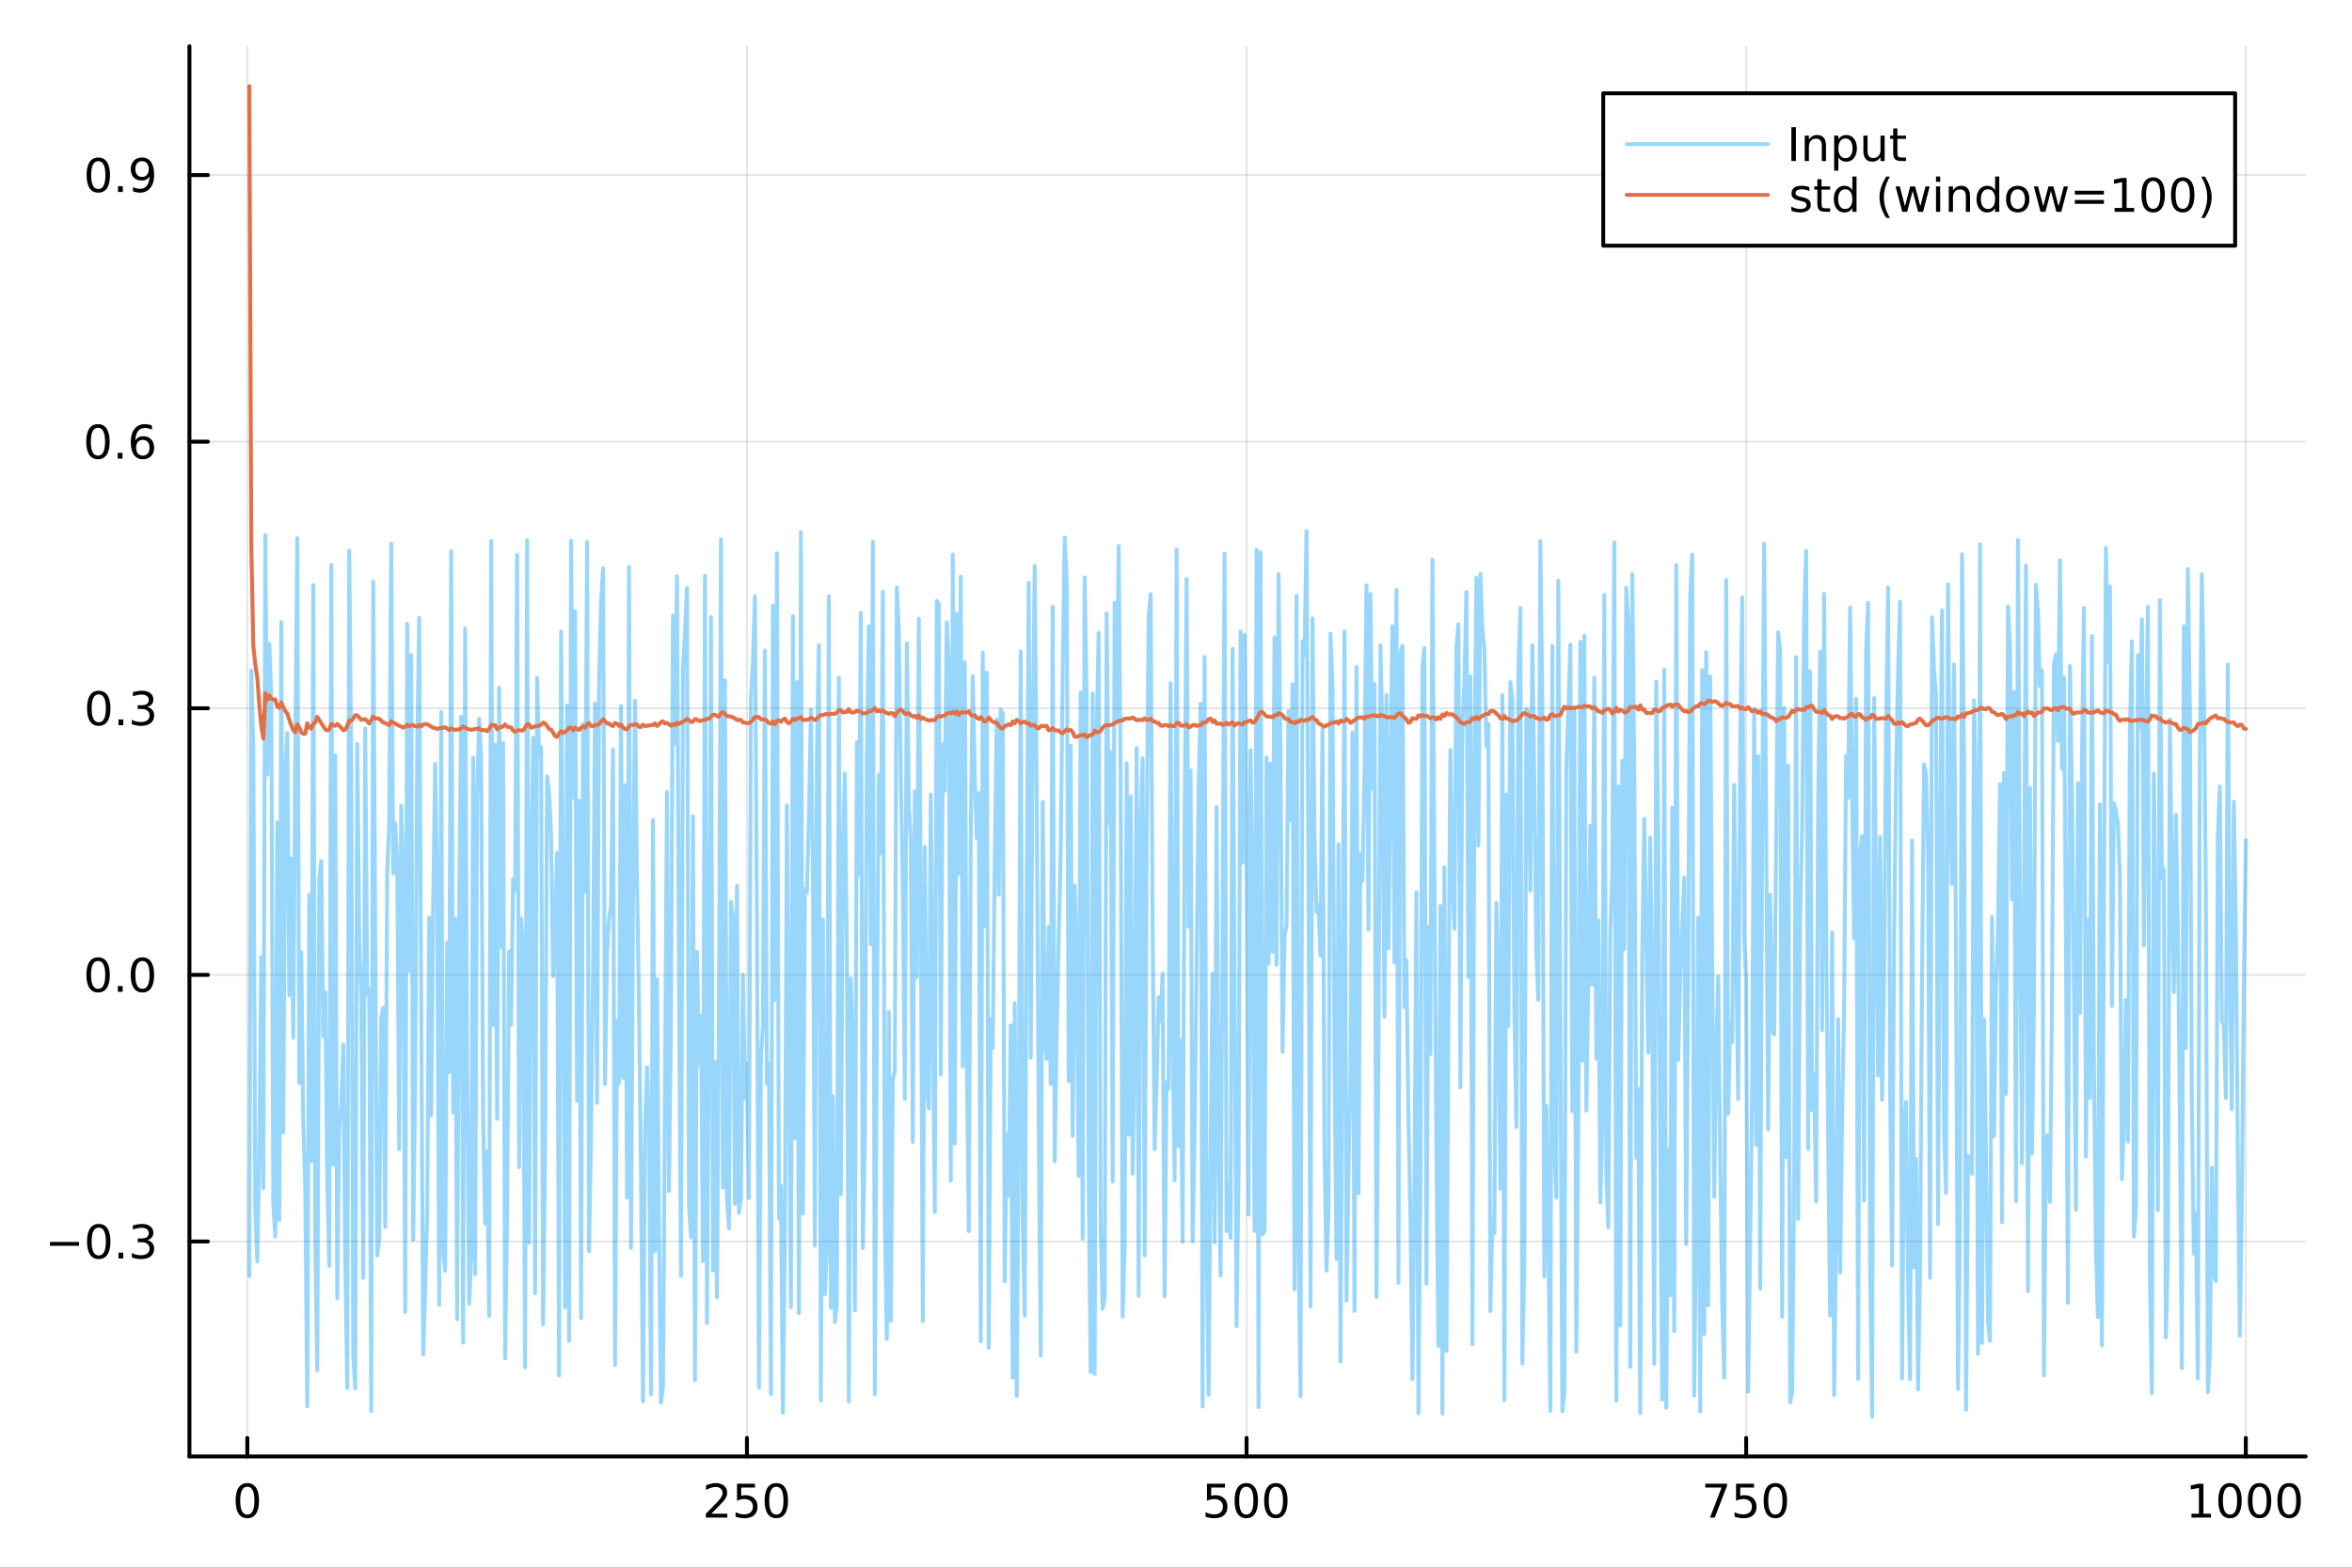 <?xml version="1.0" encoding="utf-8"?>
<svg xmlns="http://www.w3.org/2000/svg" xmlns:xlink="http://www.w3.org/1999/xlink" width="600" height="400" viewBox="0 0 2400 1600">
<rect x="0" y="0" width="2400" height="1600" fill="#333333" stroke="none"/>
<defs>
  <clipPath id="clip070">
    <rect x="0" y="0" width="2400" height="1600"/>
  </clipPath>
</defs>
<path clip-path="url(#clip070)" d="M0 1600 L2400 1600 L2400 0 L0 0  Z" fill="#ffffff" fill-rule="evenodd" fill-opacity="1"/>
<defs>
  <clipPath id="clip071">
    <rect x="480" y="0" width="1681" height="1600"/>
  </clipPath>
</defs>
<path clip-path="url(#clip070)" d="M193.288 1486.45 L2352.76 1486.45 L2352.76 47.244 L193.288 47.244  Z" fill="#ffffff" fill-rule="evenodd" fill-opacity="1"/>
<defs>
  <clipPath id="clip072">
    <rect x="193" y="47" width="2160" height="1440"/>
  </clipPath>
</defs>
<polyline clip-path="url(#clip072)" style="stroke:#000000; stroke-linecap:round; stroke-linejoin:round; stroke-width:2; stroke-opacity:0.1; fill:none" points="252.366,1486.45 252.366,47.244 "/>
<polyline clip-path="url(#clip072)" style="stroke:#000000; stroke-linecap:round; stroke-linejoin:round; stroke-width:2; stroke-opacity:0.1; fill:none" points="762.184,1486.45 762.184,47.244 "/>
<polyline clip-path="url(#clip072)" style="stroke:#000000; stroke-linecap:round; stroke-linejoin:round; stroke-width:2; stroke-opacity:0.1; fill:none" points="1272,1486.45 1272,47.244 "/>
<polyline clip-path="url(#clip072)" style="stroke:#000000; stroke-linecap:round; stroke-linejoin:round; stroke-width:2; stroke-opacity:0.1; fill:none" points="1781.82,1486.45 1781.82,47.244 "/>
<polyline clip-path="url(#clip072)" style="stroke:#000000; stroke-linecap:round; stroke-linejoin:round; stroke-width:2; stroke-opacity:0.1; fill:none" points="2291.64,1486.45 2291.64,47.244 "/>
<polyline clip-path="url(#clip070)" style="stroke:#000000; stroke-linecap:round; stroke-linejoin:round; stroke-width:4; stroke-opacity:1; fill:none" points="193.288,1486.45 2352.76,1486.45 "/>
<polyline clip-path="url(#clip070)" style="stroke:#000000; stroke-linecap:round; stroke-linejoin:round; stroke-width:4; stroke-opacity:1; fill:none" points="252.366,1486.45 252.366,1467.55 "/>
<polyline clip-path="url(#clip070)" style="stroke:#000000; stroke-linecap:round; stroke-linejoin:round; stroke-width:4; stroke-opacity:1; fill:none" points="762.184,1486.45 762.184,1467.55 "/>
<polyline clip-path="url(#clip070)" style="stroke:#000000; stroke-linecap:round; stroke-linejoin:round; stroke-width:4; stroke-opacity:1; fill:none" points="1272,1486.45 1272,1467.55 "/>
<polyline clip-path="url(#clip070)" style="stroke:#000000; stroke-linecap:round; stroke-linejoin:round; stroke-width:4; stroke-opacity:1; fill:none" points="1781.82,1486.45 1781.82,1467.55 "/>
<polyline clip-path="url(#clip070)" style="stroke:#000000; stroke-linecap:round; stroke-linejoin:round; stroke-width:4; stroke-opacity:1; fill:none" points="2291.64,1486.45 2291.64,1467.55 "/>
<path clip-path="url(#clip070)" d="M252.366 1517.37 Q248.755 1517.37 246.926 1520.93 Q245.12 1524.47 245.12 1531.6 Q245.12 1538.71 246.926 1542.27 Q248.755 1545.82 252.366 1545.82 Q256 1545.82 257.805 1542.27 Q259.634 1538.71 259.634 1531.6 Q259.634 1524.47 257.805 1520.93 Q256 1517.37 252.366 1517.37 M252.366 1513.66 Q258.176 1513.66 261.231 1518.27 Q264.31 1522.85 264.31 1531.6 Q264.31 1540.33 261.231 1544.94 Q258.176 1549.52 252.366 1549.52 Q246.555 1549.52 243.477 1544.94 Q240.421 1540.33 240.421 1531.6 Q240.421 1522.85 243.477 1518.27 Q246.555 1513.66 252.366 1513.66 Z" fill="#000000" fill-rule="nonzero" fill-opacity="1" /><path clip-path="url(#clip070)" d="M725.876 1544.91 L742.196 1544.91 L742.196 1548.85 L720.251 1548.85 L720.251 1544.91 Q722.913 1542.16 727.497 1537.53 Q732.103 1532.88 733.284 1531.53 Q735.529 1529.01 736.409 1527.27 Q737.311 1525.51 737.311 1523.82 Q737.311 1521.07 735.367 1519.33 Q733.446 1517.6 730.344 1517.6 Q728.145 1517.6 725.691 1518.36 Q723.261 1519.13 720.483 1520.68 L720.483 1515.95 Q723.307 1514.82 725.761 1514.24 Q728.214 1513.66 730.251 1513.66 Q735.622 1513.66 738.816 1516.35 Q742.01 1519.03 742.01 1523.52 Q742.01 1525.65 741.2 1527.57 Q740.413 1529.47 738.307 1532.07 Q737.728 1532.74 734.626 1535.95 Q731.524 1539.15 725.876 1544.91 Z" fill="#000000" fill-rule="nonzero" fill-opacity="1" /><path clip-path="url(#clip070)" d="M752.057 1514.29 L770.413 1514.29 L770.413 1518.22 L756.339 1518.22 L756.339 1526.7 Q757.358 1526.35 758.376 1526.19 Q759.395 1526 760.413 1526 Q766.2 1526 769.58 1529.17 Q772.959 1532.34 772.959 1537.76 Q772.959 1543.34 769.487 1546.44 Q766.015 1549.52 759.696 1549.52 Q757.52 1549.52 755.251 1549.15 Q753.006 1548.78 750.598 1548.04 L750.598 1543.34 Q752.682 1544.47 754.904 1545.03 Q757.126 1545.58 759.603 1545.58 Q763.608 1545.58 765.945 1543.48 Q768.283 1541.37 768.283 1537.76 Q768.283 1534.15 765.945 1532.04 Q763.608 1529.94 759.603 1529.94 Q757.728 1529.94 755.853 1530.35 Q754.001 1530.77 752.057 1531.65 L752.057 1514.29 Z" fill="#000000" fill-rule="nonzero" fill-opacity="1" /><path clip-path="url(#clip070)" d="M792.172 1517.37 Q788.561 1517.37 786.732 1520.93 Q784.927 1524.47 784.927 1531.6 Q784.927 1538.71 786.732 1542.27 Q788.561 1545.82 792.172 1545.82 Q795.806 1545.82 797.612 1542.27 Q799.441 1538.71 799.441 1531.6 Q799.441 1524.47 797.612 1520.93 Q795.806 1517.37 792.172 1517.37 M792.172 1513.66 Q797.982 1513.66 801.038 1518.27 Q804.117 1522.85 804.117 1531.6 Q804.117 1540.33 801.038 1544.94 Q797.982 1549.52 792.172 1549.52 Q786.362 1549.52 783.283 1544.94 Q780.228 1540.33 780.228 1531.6 Q780.228 1522.85 783.283 1518.27 Q786.362 1513.66 792.172 1513.66 Z" fill="#000000" fill-rule="nonzero" fill-opacity="1" /><path clip-path="url(#clip070)" d="M1231.62 1514.29 L1249.98 1514.29 L1249.98 1518.22 L1235.9 1518.22 L1235.9 1526.7 Q1236.92 1526.35 1237.94 1526.19 Q1238.96 1526 1239.98 1526 Q1245.76 1526 1249.14 1529.17 Q1252.52 1532.34 1252.52 1537.76 Q1252.52 1543.34 1249.05 1546.44 Q1245.58 1549.52 1239.26 1549.52 Q1237.08 1549.52 1234.81 1549.15 Q1232.57 1548.78 1230.16 1548.04 L1230.16 1543.34 Q1232.25 1544.47 1234.47 1545.03 Q1236.69 1545.58 1239.17 1545.58 Q1243.17 1545.58 1245.51 1543.48 Q1247.85 1541.37 1247.85 1537.76 Q1247.85 1534.15 1245.51 1532.04 Q1243.17 1529.94 1239.17 1529.94 Q1237.29 1529.94 1235.42 1530.35 Q1233.56 1530.77 1231.62 1531.65 L1231.62 1514.29 Z" fill="#000000" fill-rule="nonzero" fill-opacity="1" /><path clip-path="url(#clip070)" d="M1271.74 1517.37 Q1268.12 1517.37 1266.3 1520.93 Q1264.49 1524.47 1264.49 1531.6 Q1264.49 1538.71 1266.3 1542.27 Q1268.12 1545.82 1271.74 1545.82 Q1275.37 1545.82 1277.18 1542.27 Q1279 1538.71 1279 1531.6 Q1279 1524.47 1277.18 1520.93 Q1275.37 1517.37 1271.74 1517.37 M1271.74 1513.66 Q1277.55 1513.66 1280.6 1518.27 Q1283.68 1522.85 1283.68 1531.6 Q1283.68 1540.33 1280.6 1544.94 Q1277.55 1549.52 1271.74 1549.52 Q1265.93 1549.52 1262.85 1544.94 Q1259.79 1540.33 1259.79 1531.6 Q1259.79 1522.85 1262.85 1518.27 Q1265.93 1513.66 1271.74 1513.66 Z" fill="#000000" fill-rule="nonzero" fill-opacity="1" /><path clip-path="url(#clip070)" d="M1301.9 1517.37 Q1298.29 1517.37 1296.46 1520.93 Q1294.65 1524.47 1294.65 1531.6 Q1294.65 1538.71 1296.46 1542.27 Q1298.29 1545.82 1301.9 1545.82 Q1305.53 1545.82 1307.34 1542.27 Q1309.17 1538.71 1309.17 1531.6 Q1309.17 1524.47 1307.34 1520.93 Q1305.53 1517.37 1301.9 1517.37 M1301.9 1513.66 Q1307.71 1513.66 1310.76 1518.27 Q1313.84 1522.85 1313.84 1531.6 Q1313.84 1540.33 1310.76 1544.94 Q1307.71 1549.52 1301.9 1549.52 Q1296.09 1549.52 1293.01 1544.94 Q1289.95 1540.33 1289.95 1531.6 Q1289.95 1522.85 1293.01 1518.27 Q1296.09 1513.66 1301.9 1513.66 Z" fill="#000000" fill-rule="nonzero" fill-opacity="1" /><path clip-path="url(#clip070)" d="M1740.1 1514.29 L1762.32 1514.29 L1762.32 1516.28 L1749.77 1548.85 L1744.89 1548.85 L1756.69 1518.22 L1740.1 1518.22 L1740.1 1514.29 Z" fill="#000000" fill-rule="nonzero" fill-opacity="1" /><path clip-path="url(#clip070)" d="M1771.48 1514.29 L1789.84 1514.29 L1789.84 1518.22 L1775.77 1518.22 L1775.77 1526.7 Q1776.79 1526.35 1777.8 1526.19 Q1778.82 1526 1779.84 1526 Q1785.63 1526 1789.01 1529.17 Q1792.39 1532.34 1792.39 1537.76 Q1792.39 1543.34 1788.92 1546.44 Q1785.44 1549.52 1779.12 1549.52 Q1776.95 1549.52 1774.68 1549.15 Q1772.43 1548.78 1770.03 1548.04 L1770.03 1543.34 Q1772.11 1544.47 1774.33 1545.03 Q1776.55 1545.58 1779.03 1545.58 Q1783.04 1545.58 1785.37 1543.48 Q1787.71 1541.37 1787.71 1537.76 Q1787.71 1534.15 1785.37 1532.04 Q1783.04 1529.94 1779.03 1529.94 Q1777.16 1529.94 1775.28 1530.35 Q1773.43 1530.77 1771.48 1531.65 L1771.48 1514.29 Z" fill="#000000" fill-rule="nonzero" fill-opacity="1" /><path clip-path="url(#clip070)" d="M1811.6 1517.37 Q1807.99 1517.37 1806.16 1520.93 Q1804.36 1524.47 1804.36 1531.6 Q1804.36 1538.71 1806.16 1542.27 Q1807.99 1545.82 1811.6 1545.82 Q1815.23 1545.82 1817.04 1542.27 Q1818.87 1538.71 1818.87 1531.6 Q1818.87 1524.47 1817.04 1520.93 Q1815.23 1517.37 1811.6 1517.37 M1811.6 1513.66 Q1817.41 1513.66 1820.47 1518.27 Q1823.54 1522.85 1823.54 1531.6 Q1823.54 1540.33 1820.47 1544.94 Q1817.41 1549.52 1811.6 1549.52 Q1805.79 1549.52 1802.71 1544.94 Q1799.66 1540.33 1799.66 1531.6 Q1799.66 1522.85 1802.71 1518.27 Q1805.79 1513.66 1811.6 1513.66 Z" fill="#000000" fill-rule="nonzero" fill-opacity="1" /><path clip-path="url(#clip070)" d="M2236.16 1544.91 L2243.8 1544.91 L2243.8 1518.55 L2235.49 1520.21 L2235.49 1515.95 L2243.76 1514.29 L2248.43 1514.29 L2248.43 1544.91 L2256.07 1544.91 L2256.07 1548.85 L2236.16 1548.85 L2236.16 1544.91 Z" fill="#000000" fill-rule="nonzero" fill-opacity="1" /><path clip-path="url(#clip070)" d="M2275.52 1517.37 Q2271.91 1517.37 2270.08 1520.93 Q2268.27 1524.47 2268.27 1531.6 Q2268.27 1538.71 2270.08 1542.27 Q2271.91 1545.82 2275.52 1545.82 Q2279.15 1545.82 2280.96 1542.27 Q2282.78 1538.71 2282.78 1531.6 Q2282.78 1524.47 2280.96 1520.93 Q2279.15 1517.37 2275.52 1517.37 M2275.52 1513.66 Q2281.33 1513.66 2284.38 1518.27 Q2287.46 1522.85 2287.46 1531.6 Q2287.46 1540.33 2284.38 1544.94 Q2281.33 1549.52 2275.52 1549.52 Q2269.71 1549.52 2266.63 1544.94 Q2263.57 1540.33 2263.57 1531.6 Q2263.57 1522.85 2266.63 1518.27 Q2269.71 1513.66 2275.52 1513.66 Z" fill="#000000" fill-rule="nonzero" fill-opacity="1" /><path clip-path="url(#clip070)" d="M2305.68 1517.37 Q2302.07 1517.37 2300.24 1520.93 Q2298.43 1524.47 2298.43 1531.6 Q2298.43 1538.71 2300.24 1542.27 Q2302.07 1545.82 2305.68 1545.82 Q2309.31 1545.82 2311.12 1542.27 Q2312.95 1538.71 2312.95 1531.6 Q2312.95 1524.47 2311.12 1520.93 Q2309.31 1517.37 2305.68 1517.37 M2305.68 1513.66 Q2311.49 1513.66 2314.54 1518.27 Q2317.62 1522.85 2317.62 1531.6 Q2317.62 1540.33 2314.54 1544.94 Q2311.49 1549.52 2305.68 1549.52 Q2299.87 1549.52 2296.79 1544.94 Q2293.73 1540.33 2293.73 1531.6 Q2293.73 1522.85 2296.79 1518.27 Q2299.87 1513.66 2305.68 1513.66 Z" fill="#000000" fill-rule="nonzero" fill-opacity="1" /><path clip-path="url(#clip070)" d="M2335.84 1517.37 Q2332.23 1517.37 2330.4 1520.93 Q2328.59 1524.47 2328.59 1531.6 Q2328.59 1538.71 2330.4 1542.27 Q2332.23 1545.82 2335.84 1545.82 Q2339.47 1545.82 2341.28 1542.27 Q2343.11 1538.71 2343.11 1531.6 Q2343.11 1524.47 2341.28 1520.93 Q2339.47 1517.37 2335.84 1517.37 M2335.84 1513.66 Q2341.65 1513.66 2344.71 1518.27 Q2347.78 1522.85 2347.78 1531.6 Q2347.78 1540.33 2344.71 1544.94 Q2341.65 1549.52 2335.84 1549.52 Q2330.03 1549.52 2326.95 1544.94 Q2323.9 1540.33 2323.9 1531.6 Q2323.9 1522.85 2326.95 1518.27 Q2330.03 1513.66 2335.84 1513.66 Z" fill="#000000" fill-rule="nonzero" fill-opacity="1" /><polyline clip-path="url(#clip072)" style="stroke:#000000; stroke-linecap:round; stroke-linejoin:round; stroke-width:2; stroke-opacity:0.1; fill:none" points="193.288,1267.08 2352.76,1267.08 "/>
<polyline clip-path="url(#clip072)" style="stroke:#000000; stroke-linecap:round; stroke-linejoin:round; stroke-width:2; stroke-opacity:0.1; fill:none" points="193.288,994.98 2352.76,994.98 "/>
<polyline clip-path="url(#clip072)" style="stroke:#000000; stroke-linecap:round; stroke-linejoin:round; stroke-width:2; stroke-opacity:0.1; fill:none" points="193.288,722.879 2352.76,722.879 "/>
<polyline clip-path="url(#clip072)" style="stroke:#000000; stroke-linecap:round; stroke-linejoin:round; stroke-width:2; stroke-opacity:0.1; fill:none" points="193.288,450.778 2352.76,450.778 "/>
<polyline clip-path="url(#clip072)" style="stroke:#000000; stroke-linecap:round; stroke-linejoin:round; stroke-width:2; stroke-opacity:0.1; fill:none" points="193.288,178.677 2352.76,178.677 "/>
<polyline clip-path="url(#clip070)" style="stroke:#000000; stroke-linecap:round; stroke-linejoin:round; stroke-width:4; stroke-opacity:1; fill:none" points="193.288,1486.45 193.288,47.244 "/>
<polyline clip-path="url(#clip070)" style="stroke:#000000; stroke-linecap:round; stroke-linejoin:round; stroke-width:4; stroke-opacity:1; fill:none" points="193.288,1267.08 212.185,1267.08 "/>
<polyline clip-path="url(#clip070)" style="stroke:#000000; stroke-linecap:round; stroke-linejoin:round; stroke-width:4; stroke-opacity:1; fill:none" points="193.288,994.98 212.185,994.98 "/>
<polyline clip-path="url(#clip070)" style="stroke:#000000; stroke-linecap:round; stroke-linejoin:round; stroke-width:4; stroke-opacity:1; fill:none" points="193.288,722.879 212.185,722.879 "/>
<polyline clip-path="url(#clip070)" style="stroke:#000000; stroke-linecap:round; stroke-linejoin:round; stroke-width:4; stroke-opacity:1; fill:none" points="193.288,450.778 212.185,450.778 "/>
<polyline clip-path="url(#clip070)" style="stroke:#000000; stroke-linecap:round; stroke-linejoin:round; stroke-width:4; stroke-opacity:1; fill:none" points="193.288,178.677 212.185,178.677 "/>
<path clip-path="url(#clip070)" d="M50.992 1267.53 L80.668 1267.53 L80.668 1271.47 L50.992 1271.47 L50.992 1267.53 Z" fill="#000000" fill-rule="nonzero" fill-opacity="1" /><path clip-path="url(#clip070)" d="M100.76 1252.88 Q97.149 1252.88 95.321 1256.44 Q93.515 1259.99 93.515 1267.12 Q93.515 1274.22 95.321 1277.79 Q97.149 1281.33 100.76 1281.33 Q104.395 1281.33 106.2 1277.79 Q108.029 1274.22 108.029 1267.12 Q108.029 1259.99 106.2 1256.44 Q104.395 1252.88 100.76 1252.88 M100.76 1249.18 Q106.571 1249.18 109.626 1253.78 Q112.705 1258.37 112.705 1267.12 Q112.705 1275.84 109.626 1280.45 Q106.571 1285.03 100.76 1285.03 Q94.95 1285.03 91.871 1280.45 Q88.816 1275.84 88.816 1267.12 Q88.816 1258.37 91.871 1253.78 Q94.95 1249.18 100.76 1249.18 Z" fill="#000000" fill-rule="nonzero" fill-opacity="1" /><path clip-path="url(#clip070)" d="M120.922 1278.48 L125.807 1278.48 L125.807 1284.36 L120.922 1284.36 L120.922 1278.48 Z" fill="#000000" fill-rule="nonzero" fill-opacity="1" /><path clip-path="url(#clip070)" d="M150.158 1265.73 Q153.515 1266.44 155.39 1268.71 Q157.288 1270.98 157.288 1274.31 Q157.288 1279.43 153.769 1282.23 Q150.251 1285.03 143.769 1285.03 Q141.593 1285.03 139.279 1284.59 Q136.987 1284.18 134.533 1283.32 L134.533 1278.81 Q136.478 1279.94 138.793 1280.52 Q141.107 1281.1 143.631 1281.1 Q148.029 1281.1 150.32 1279.36 Q152.635 1277.63 152.635 1274.31 Q152.635 1271.26 150.482 1269.55 Q148.353 1267.81 144.533 1267.81 L140.506 1267.81 L140.506 1263.97 L144.718 1263.97 Q148.168 1263.97 149.996 1262.6 Q151.825 1261.21 151.825 1258.62 Q151.825 1255.96 149.927 1254.55 Q148.052 1253.11 144.533 1253.11 Q142.612 1253.11 140.413 1253.53 Q138.214 1253.94 135.575 1254.82 L135.575 1250.66 Q138.237 1249.92 140.552 1249.55 Q142.89 1249.18 144.95 1249.18 Q150.274 1249.18 153.376 1251.61 Q156.478 1254.01 156.478 1258.13 Q156.478 1261 154.834 1263 Q153.191 1264.96 150.158 1265.73 Z" fill="#000000" fill-rule="nonzero" fill-opacity="1" /><path clip-path="url(#clip070)" d="M100.112 980.779 Q96.501 980.779 94.672 984.343 Q92.867 987.885 92.867 995.015 Q92.867 1002.12 94.672 1005.69 Q96.501 1009.23 100.112 1009.23 Q103.746 1009.23 105.552 1005.69 Q107.381 1002.12 107.381 995.015 Q107.381 987.885 105.552 984.343 Q103.746 980.779 100.112 980.779 M100.112 977.075 Q105.922 977.075 108.978 981.681 Q112.057 986.265 112.057 995.015 Q112.057 1003.74 108.978 1008.35 Q105.922 1012.93 100.112 1012.93 Q94.302 1012.93 91.223 1008.35 Q88.168 1003.74 88.168 995.015 Q88.168 986.265 91.223 981.681 Q94.302 977.075 100.112 977.075 Z" fill="#000000" fill-rule="nonzero" fill-opacity="1" /><path clip-path="url(#clip070)" d="M120.274 1006.38 L125.158 1006.38 L125.158 1012.26 L120.274 1012.26 L120.274 1006.38 Z" fill="#000000" fill-rule="nonzero" fill-opacity="1" /><path clip-path="url(#clip070)" d="M145.343 980.779 Q141.732 980.779 139.904 984.343 Q138.098 987.885 138.098 995.015 Q138.098 1002.12 139.904 1005.69 Q141.732 1009.23 145.343 1009.23 Q148.978 1009.23 150.783 1005.69 Q152.612 1002.12 152.612 995.015 Q152.612 987.885 150.783 984.343 Q148.978 980.779 145.343 980.779 M145.343 977.075 Q151.154 977.075 154.209 981.681 Q157.288 986.265 157.288 995.015 Q157.288 1003.74 154.209 1008.35 Q151.154 1012.93 145.343 1012.93 Q139.533 1012.93 136.455 1008.35 Q133.399 1003.74 133.399 995.015 Q133.399 986.265 136.455 981.681 Q139.533 977.075 145.343 977.075 Z" fill="#000000" fill-rule="nonzero" fill-opacity="1" /><path clip-path="url(#clip070)" d="M100.76 708.678 Q97.149 708.678 95.321 712.242 Q93.515 715.784 93.515 722.914 Q93.515 730.02 95.321 733.585 Q97.149 737.126 100.76 737.126 Q104.395 737.126 106.2 733.585 Q108.029 730.02 108.029 722.914 Q108.029 715.784 106.2 712.242 Q104.395 708.678 100.76 708.678 M100.76 704.974 Q106.571 704.974 109.626 709.58 Q112.705 714.164 112.705 722.914 Q112.705 731.64 109.626 736.247 Q106.571 740.83 100.76 740.83 Q94.95 740.83 91.871 736.247 Q88.816 731.64 88.816 722.914 Q88.816 714.164 91.871 709.58 Q94.95 704.974 100.76 704.974 Z" fill="#000000" fill-rule="nonzero" fill-opacity="1" /><path clip-path="url(#clip070)" d="M120.922 734.279 L125.807 734.279 L125.807 740.159 L120.922 740.159 L120.922 734.279 Z" fill="#000000" fill-rule="nonzero" fill-opacity="1" /><path clip-path="url(#clip070)" d="M150.158 721.525 Q153.515 722.242 155.39 724.511 Q157.288 726.779 157.288 730.113 Q157.288 735.228 153.769 738.029 Q150.251 740.83 143.769 740.83 Q141.593 740.83 139.279 740.39 Q136.987 739.974 134.533 739.117 L134.533 734.603 Q136.478 735.738 138.793 736.316 Q141.107 736.895 143.631 736.895 Q148.029 736.895 150.32 735.159 Q152.635 733.423 152.635 730.113 Q152.635 727.057 150.482 725.344 Q148.353 723.608 144.533 723.608 L140.506 723.608 L140.506 719.765 L144.718 719.765 Q148.168 719.765 149.996 718.4 Q151.825 717.011 151.825 714.418 Q151.825 711.756 149.927 710.344 Q148.052 708.909 144.533 708.909 Q142.612 708.909 140.413 709.326 Q138.214 709.742 135.575 710.622 L135.575 706.455 Q138.237 705.715 140.552 705.344 Q142.89 704.974 144.95 704.974 Q150.274 704.974 153.376 707.404 Q156.478 709.812 156.478 713.932 Q156.478 716.803 154.834 718.793 Q153.191 720.761 150.158 721.525 Z" fill="#000000" fill-rule="nonzero" fill-opacity="1" /><path clip-path="url(#clip070)" d="M99.95 436.576 Q96.339 436.576 94.51 440.141 Q92.705 443.683 92.705 450.812 Q92.705 457.919 94.51 461.484 Q96.339 465.025 99.95 465.025 Q103.584 465.025 105.39 461.484 Q107.219 457.919 107.219 450.812 Q107.219 443.683 105.39 440.141 Q103.584 436.576 99.95 436.576 M99.95 432.873 Q105.76 432.873 108.816 437.479 Q111.895 442.063 111.895 450.812 Q111.895 459.539 108.816 464.146 Q105.76 468.729 99.95 468.729 Q94.14 468.729 91.061 464.146 Q88.006 459.539 88.006 450.812 Q88.006 442.063 91.061 437.479 Q94.14 432.873 99.95 432.873 Z" fill="#000000" fill-rule="nonzero" fill-opacity="1" /><path clip-path="url(#clip070)" d="M120.112 462.178 L124.996 462.178 L124.996 468.058 L120.112 468.058 L120.112 462.178 Z" fill="#000000" fill-rule="nonzero" fill-opacity="1" /><path clip-path="url(#clip070)" d="M145.76 448.914 Q142.612 448.914 140.76 451.067 Q138.931 453.22 138.931 456.97 Q138.931 460.697 140.76 462.873 Q142.612 465.025 145.76 465.025 Q148.908 465.025 150.737 462.873 Q152.589 460.697 152.589 456.97 Q152.589 453.22 150.737 451.067 Q148.908 448.914 145.76 448.914 M155.042 434.262 L155.042 438.521 Q153.283 437.688 151.478 437.248 Q149.695 436.808 147.936 436.808 Q143.306 436.808 140.853 439.933 Q138.422 443.058 138.075 449.377 Q139.441 447.363 141.501 446.299 Q143.561 445.211 146.038 445.211 Q151.246 445.211 154.255 448.382 Q157.288 451.53 157.288 456.97 Q157.288 462.294 154.14 465.511 Q150.992 468.729 145.76 468.729 Q139.765 468.729 136.594 464.146 Q133.422 459.539 133.422 450.812 Q133.422 442.618 137.311 437.757 Q141.2 432.873 147.751 432.873 Q149.51 432.873 151.293 433.22 Q153.098 433.567 155.042 434.262 Z" fill="#000000" fill-rule="nonzero" fill-opacity="1" /><path clip-path="url(#clip070)" d="M100.297 164.475 Q96.686 164.475 94.858 168.04 Q93.052 171.582 93.052 178.711 Q93.052 185.818 94.858 189.383 Q96.686 192.924 100.297 192.924 Q103.932 192.924 105.737 189.383 Q107.566 185.818 107.566 178.711 Q107.566 171.582 105.737 168.04 Q103.932 164.475 100.297 164.475 M100.297 160.772 Q106.108 160.772 109.163 165.378 Q112.242 169.961 112.242 178.711 Q112.242 187.438 109.163 192.045 Q106.108 196.628 100.297 196.628 Q94.487 196.628 91.409 192.045 Q88.353 187.438 88.353 178.711 Q88.353 169.961 91.409 165.378 Q94.487 160.772 100.297 160.772 Z" fill="#000000" fill-rule="nonzero" fill-opacity="1" /><path clip-path="url(#clip070)" d="M120.459 190.077 L125.344 190.077 L125.344 195.957 L120.459 195.957 L120.459 190.077 Z" fill="#000000" fill-rule="nonzero" fill-opacity="1" /><path clip-path="url(#clip070)" d="M135.668 195.239 L135.668 190.98 Q137.427 191.813 139.232 192.253 Q141.038 192.693 142.774 192.693 Q147.404 192.693 149.834 189.591 Q152.288 186.466 152.635 180.123 Q151.293 182.114 149.232 183.179 Q147.172 184.244 144.672 184.244 Q139.487 184.244 136.455 181.119 Q133.445 177.971 133.445 172.531 Q133.445 167.207 136.594 163.989 Q139.742 160.772 144.973 160.772 Q150.968 160.772 154.117 165.378 Q157.288 169.961 157.288 178.711 Q157.288 186.883 153.399 191.767 Q149.533 196.628 142.982 196.628 Q141.223 196.628 139.418 196.281 Q137.612 195.934 135.668 195.239 M144.973 180.586 Q148.121 180.586 149.95 178.434 Q151.802 176.281 151.802 172.531 Q151.802 168.804 149.95 166.651 Q148.121 164.475 144.973 164.475 Q141.825 164.475 139.973 166.651 Q138.144 168.804 138.144 172.531 Q138.144 176.281 139.973 178.434 Q141.825 180.586 144.973 180.586 Z" fill="#000000" fill-rule="nonzero" fill-opacity="1" /><polyline clip-path="url(#clip072)" style="stroke:#009af9; stroke-linecap:round; stroke-linejoin:round; stroke-width:4; stroke-opacity:0.4; fill:none" points="254.405,1302.36 256.444,684.316 258.483,766.689 260.523,1234.73 262.562,1287.51 264.601,1172.47 266.641,976.848 268.68,1212.65 270.719,546.1 272.758,790.683 274.798,657.019 276.837,711.386 278.876,1227.35 280.915,1261.85 282.955,839.344 284.994,1245.06 287.033,634.72 289.073,1155.72 291.112,788.404 293.151,748.1 295.19,1015.77 297.23,876.337 299.269,1059.04 301.308,766.881 303.347,549.337 305.387,1105.31 307.426,971.677 309.465,1145 311.505,1211.77 313.544,1435.37 315.583,913.307 317.622,1185.27 319.662,597.177 321.701,1267.3 323.74,1398.44 325.779,896.744 327.819,878.976 329.858,1057.72 331.897,1012.61 333.937,1201.9 335.976,1291.97 338.015,576.543 340.054,1188.65 342.094,771.169 344.133,1324.83 346.172,1150.16 348.211,1128.62 350.251,1066.12 352.29,1284.29 354.329,1416.59 356.369,561.954 358.408,775.894 360.447,1382.3 362.486,1416.88 364.526,759.24 366.565,960.337 368.604,1016.49 370.643,1304.18 372.683,743.421 374.722,1014.94 376.761,1008.85 378.801,1440.09 380.84,593.756 382.879,954.09 384.918,1281.52 386.958,1264.64 388.997,1038.98 391.036,1028.55 393.075,1252.27 395.115,889.497 397.154,840.418 399.193,554.707 401.233,891.441 403.272,840.305 405.311,880.251 407.35,1172.75 409.39,822.313 411.429,884.824 413.468,1339.03 415.507,636.663 417.547,990.696 419.586,668.44 421.625,1265.39 423.665,1105.68 425.704,769.181 427.743,630.474 429.782,1023.09 431.822,1382.55 433.861,1314.05 435.9,1236.06 437.939,936.483 439.979,1138.41 442.018,924.962 444.057,779.432 446.097,907.204 448.136,1331.7 450.175,726.727 452.214,1276.55 454.254,1296.95 456.293,962.325 458.332,1094.02 460.371,562.557 462.411,1135.3 464.45,937.44 466.489,1346.36 468.529,920.558 470.568,731.46 472.607,1370.2 474.646,641.217 476.686,1092.84 478.725,1330.65 480.764,1281.87 482.803,773.388 484.843,1300.54 486.882,814.011 488.921,733.571 490.961,773.07 493,1140.64 495.039,1248.82 497.078,1175.46 499.118,1343.04 501.157,552.214 503.196,1046.2 505.235,760.078 507.275,1142.01 509.314,701.769 511.353,966.497 513.393,758.196 515.432,1386.32 517.471,1236.51 519.51,971.13 521.55,1045.83 523.589,897.105 525.628,908.945 527.667,566.138 529.707,1191.36 531.746,937.452 533.785,968.423 535.825,1395.59 537.864,551.399 539.903,1268.4 541.942,892.687 543.982,752.867 546.021,1319.98 548.06,691.925 550.099,771.121 552.139,762.301 554.178,1351.64 556.217,1170.97 558.257,792.472 560.296,809.647 562.335,852.993 564.374,996.389 566.414,952.233 568.453,870.76 570.492,1403.88 572.532,644.614 574.571,924.388 576.61,1334.25 578.649,719.993 580.689,1368.68 582.728,551.92 584.767,813.768 586.806,623.87 588.846,1123.26 590.885,816.969 592.924,1345.23 594.964,739.084 597.003,910.221 599.042,553.028 601.081,1276.86 603.121,1156.56 605.16,991.071 607.199,717.779 609.238,1125.73 611.278,698.025 613.317,614.923 615.356,580.076 617.396,1106.4 619.435,971.471 621.474,937.681 623.513,923.944 625.553,765.093 627.592,1393.24 629.631,1041.7 631.67,1105.41 633.71,720.559 635.749,1099.9 637.788,801.225 639.828,1222.48 641.867,578.449 643.906,1273.67 645.945,919.199 647.985,715.19 650.024,897.763 652.063,1028.36 654.102,1202.42 656.142,1430.29 658.181,1155.77 660.22,1089.14 662.26,1149.99 664.299,1423.26 666.338,836.714 668.377,1276.94 670.417,999.504 672.456,1261.48 674.495,1431.78 676.534,1414.21 678.574,1105.74 680.613,808.361 682.652,1215.63 684.692,1036.35 686.731,628.275 688.77,758.812 690.809,588.114 692.849,1000.39 694.888,1302.15 696.927,681.59 698.966,646.451 701.006,600.249 703.045,1230.65 705.084,1262.78 707.124,833.066 709.163,1408.58 711.202,971.605 713.241,1086.09 715.281,1036.39 717.32,1287.23 719.359,587.522 721.398,1350.26 723.438,1023.26 725.477,629.793 727.516,1296.5 729.556,1083.65 731.595,1324.24 733.634,1027.75 735.673,550.356 737.713,1212.06 739.752,694.264 741.791,1223.7 743.83,1253.75 745.87,920.536 747.909,935.184 749.948,1228.49 751.988,904.237 754.027,1237.81 756.066,1223.6 758.105,994.67 760.145,1121.43 762.184,1085.92 764.223,1222.76 766.262,712.472 768.302,676.264 770.341,608.664 772.38,941.735 774.42,1416.28 776.459,1078.4 778.498,1046.59 780.537,664.024 782.577,1105.99 784.616,1085.98 786.655,1422.85 788.694,617.968 790.734,1020.66 792.773,564.727 794.812,1243.59 796.852,1210.47 798.891,1441.75 800.93,1254.46 802.969,821.811 805.009,1085.97 807.048,1334.28 809.087,629.022 811.126,1161.47 813.166,696.267 815.205,1340.38 817.244,542.968 819.284,1238.65 821.323,907.187 823.362,910.627 825.401,836.694 827.441,724.195 829.48,885.224 831.519,1271.03 833.558,770.369 835.598,658.506 837.637,1429.36 839.676,938.474 841.716,1320.95 843.755,1275.71 845.794,608.475 847.833,1334.72 849.873,1118.87 851.912,1349.38 853.951,1331.24 855.99,691.551 858.03,1218.95 860.069,873.892 862.108,789.633 864.148,969.188 866.187,1430.42 868.226,998.823 870.265,1084.99 872.305,1337.44 874.344,757.572 876.383,892.521 878.422,625.445 880.462,1273.75 882.501,1160.65 884.54,769.808 886.58,639.125 888.619,963.932 890.658,552.894 892.697,1423.12 894.737,1050.13 896.776,790.962 898.815,870.913 900.855,603.73 902.894,1243.07 904.933,1366.53 906.972,1032.6 909.012,1348.29 911.051,1100.91 913.09,1093.83 915.129,599.401 917.169,643.079 919.208,793.537 921.247,904.428 923.287,1121.65 925.326,656.522 927.365,821.982 929.404,859.366 931.444,1165.37 933.483,807.753 935.522,997.33 937.561,631.409 939.601,927.844 941.64,1348.39 943.679,864.27 945.719,1110.07 947.758,1131.27 949.797,810.891 951.836,1042.34 953.876,1237.17 955.915,613.287 957.954,616.885 959.993,1096.77 962.033,759.581 964.072,806.938 966.111,635.087 968.151,678.089 970.19,1204.81 972.229,565.942 974.268,1167.13 976.308,626.495 978.347,891.693 980.386,588.478 982.425,1088.35 984.465,675.774 986.504,1073.68 988.543,1256.5 990.583,852.509 992.622,690.017 994.661,791.459 996.7,855.709 998.74,809.377 1000.78,1368.92 1002.82,666.043 1004.86,945.052 1006.9,686.399 1008.94,1375.6 1010.98,1040.2 1013.01,1069.48 1015.05,874.963 1017.09,734.257 1019.13,913.313 1021.17,724.134 1023.21,728.411 1025.25,1307.89 1027.29,1157.18 1029.33,1220.32 1031.37,1046.46 1033.41,1406.12 1035.45,1023.72 1037.49,1424.83 1039.53,1156.67 1041.56,664.913 1043.6,1246.63 1045.64,1342.71 1047.68,905.027 1049.72,594.788 1051.76,1079.46 1053.8,737.11 1055.84,577.472 1057.88,808.509 1059.92,1148.48 1061.96,1383.43 1064,818.517 1066.04,1052.79 1068.07,1081.01 1070.11,945.783 1072.15,1106.6 1074.19,619.127 1076.23,1185.33 1078.27,1051.38 1080.31,958.601 1082.35,870.466 1084.39,686.87 1086.43,548.697 1088.47,592.974 1090.51,1103.43 1092.55,761.045 1094.59,1159.19 1096.62,903.705 1098.66,986.168 1100.7,1200.23 1102.74,706.668 1104.78,1264.17 1106.82,589.404 1108.86,718.504 1110.9,1205.3 1112.94,1400.38 1114.98,707.747 1117.02,1402.04 1119.06,747.927 1121.1,645.945 1123.14,1253.15 1125.17,1335.57 1127.21,1324.9 1129.25,625.798 1131.29,840.813 1133.33,767.468 1135.37,1205.76 1137.41,615.295 1139.45,737.465 1141.49,557.139 1143.53,792.773 1145.57,1343.85 1147.61,1270.02 1149.65,779.099 1151.69,1158.16 1153.72,812.887 1155.76,1197.87 1157.8,1055.09 1159.84,763.59 1161.88,1322.45 1163.92,838.409 1165.96,774.084 1168,1281.23 1170.04,868.391 1172.08,630.493 1174.12,606.565 1176.16,945.611 1178.2,1172.78 1180.23,1104.96 1182.27,1017.84 1184.31,1042.25 1186.35,993.769 1188.39,1323.15 1190.43,1104.2 1192.47,1111.16 1194.51,697.254 1196.55,1064.9 1198.59,1204.64 1200.63,560.811 1202.67,1169.8 1204.71,1061.71 1206.75,1267.47 1208.78,844.707 1210.82,591.079 1212.86,945.862 1214.9,786.236 1216.94,1267.08 1218.98,1158.25 1221.02,985.97 1223.06,803.648 1225.1,718.336 1227.14,1435.51 1229.18,670.296 1231.22,1264.76 1233.26,1423.51 1235.3,1172.68 1237.33,993.713 1239.37,1267.84 1241.41,823.741 1243.45,1173.77 1245.49,1301.83 1247.53,929.164 1249.57,565.059 1251.61,1256.39 1253.65,1209.27 1255.69,1263.49 1257.73,662.102 1259.77,1001.26 1261.81,1353.45 1263.85,1196.41 1265.88,644.415 1267.92,880.677 1269.96,647.931 1272,848.445 1274.04,1239.67 1276.08,765.697 1278.12,921.191 1280.16,1256.32 1282.2,561.14 1284.24,1436.14 1286.28,563.83 1288.32,1259.59 1290.36,1256.44 1292.39,773.102 1294.43,983.468 1296.47,779.524 1298.51,971.577 1300.55,650.305 1302.59,984.757 1304.63,585.748 1306.67,767.664 1308.71,1073.41 1310.75,955.07 1312.79,944.581 1314.83,725.866 1316.87,837.408 1318.91,698.316 1320.94,1315.93 1322.98,607.941 1325.02,1262.52 1327.06,1424.99 1329.1,654.486 1331.14,669.163 1333.18,542.153 1335.22,910.602 1337.26,1333.26 1339.3,631.26 1341.34,854.999 1343.38,930.937 1345.42,923.656 1347.46,975.484 1349.49,744.536 1351.53,1173.86 1353.57,1296.81 1355.61,1236.21 1357.65,646.833 1359.69,701.776 1361.73,1087.36 1363.77,1285.01 1365.81,861.833 1367.85,1389.57 1369.89,1017.32 1371.93,644.49 1373.97,1327.58 1376.01,1196.51 1378.04,1097.23 1380.08,747.59 1382.12,1338.02 1384.16,680.716 1386.2,1217.87 1388.24,871.215 1390.28,899.062 1392.32,786.696 1394.36,597.434 1396.4,948.754 1398.44,606.168 1400.48,804.911 1402.52,697.986 1404.56,1323.72 1406.59,1075.79 1408.63,658.57 1410.67,753.529 1412.71,1037.74 1414.75,709.085 1416.79,968.049 1418.83,781.152 1420.87,639.131 1422.91,982.435 1424.95,602.062 1426.99,1309.3 1429.03,666.385 1431.07,659 1433.1,1027.87 1435.14,980.046 1437.18,1140.3 1439.22,1240.91 1441.26,1407.44 1443.3,1216.85 1445.34,910.837 1447.38,1442.46 1449.42,1207.08 1451.46,680.14 1453.5,661.476 1455.54,1310.07 1457.58,945.892 1459.62,1075.85 1461.65,571.321 1463.69,892.041 1465.73,1176.29 1467.77,1373.64 1469.81,924.709 1471.85,1442.79 1473.89,885.136 1475.93,1378.81 1477.97,1041.48 1480.01,765.428 1482.05,903.219 1484.09,947.793 1486.13,660.786 1488.17,637 1490.2,1109.79 1492.24,738.749 1494.28,698.528 1496.32,604.131 1498.36,997.382 1500.4,690.5 1502.44,1371.96 1504.48,794.285 1506.52,589.632 1508.56,863.041 1510.6,585.602 1512.64,642.731 1514.68,662.077 1516.72,761.612 1518.75,739.114 1520.79,1338.25 1522.83,1244.02 1524.87,1258.61 1526.91,921.665 1528.95,1011.36 1530.99,1213.36 1533.03,709.353 1535.07,1429.14 1537.11,810.819 1539.15,1047.32 1541.19,696.221 1543.23,714.85 1545.26,1028.65 1547.3,1150.25 1549.34,685.269 1551.38,620.429 1553.42,1391.62 1555.46,1284.56 1557.5,723.717 1559.54,726.396 1561.58,909.183 1563.62,658.503 1565.66,798.724 1567.7,972.779 1569.74,1020.53 1571.78,552.326 1573.81,715.095 1575.85,1303.04 1577.89,1128.82 1579.93,1252.86 1581.97,1440.07 1584.01,659.324 1586.05,1168.97 1588.09,1222.21 1590.13,592.723 1592.17,1023.29 1594.21,1440.37 1596.25,1421.5 1598.29,782.646 1600.33,727.055 1602.36,657.83 1604.4,1134.23 1606.44,721.776 1608.48,1379.56 1610.52,1142.88 1612.56,655.067 1614.6,1082.6 1616.64,648.866 1618.68,1133.6 1620.72,1006 1622.76,843.011 1624.8,1004.85 1626.84,691.55 1628.88,1080.62 1630.91,939.381 1632.95,1227.45 1634.99,1150.06 1637.03,607.048 1639.07,1195.43 1641.11,1252.79 1643.15,951.204 1645.19,891.358 1647.23,553.567 1649.27,1429.52 1651.31,802.628 1653.35,1352.72 1655.39,776.595 1657.42,968.59 1659.46,599.725 1661.5,636.384 1663.54,1395.03 1665.58,585.917 1667.62,783.611 1669.66,1181.72 1671.7,1111.27 1673.74,1442.2 1675.78,973.014 1677.82,835.549 1679.86,956.224 1681.9,1074.48 1683.94,854.793 1685.97,1029.76 1688.01,1391.8 1690.05,695.828 1692.09,853.753 1694.13,1192.74 1696.17,1428.58 1698.21,683.285 1700.25,1436.62 1702.29,1173.38 1704.33,1322 1706.37,824.4 1708.41,1358.67 1710.45,576.721 1712.49,1081.82 1714.52,995.121 1716.56,945.174 1718.6,895.494 1720.64,1269.72 1722.68,983.617 1724.72,609.919 1726.76,565.965 1728.8,1424.27 1730.84,1250.6 1732.88,936.582 1734.92,1440.5 1736.96,684.021 1739,1361.68 1741.04,665.379 1743.07,1332.42 1745.11,690.457 1747.15,988.036 1749.19,1221.57 1751.23,1076.1 1753.27,996.519 1755.31,1182.25 1757.35,1327.31 1759.39,1406.05 1761.43,591.771 1763.47,1136.53 1765.51,1044.77 1767.55,1063.74 1769.58,800.996 1771.62,974.164 1773.66,1121.77 1775.7,762.327 1777.74,609.53 1779.78,956.772 1781.82,1004.52 1783.86,1420.46 1785.9,1265.9 1787.94,1113.29 1789.98,723.408 1792.02,1168.55 1794.06,771.842 1796.1,1315.13 1798.13,840.531 1800.17,554.867 1802.21,843.752 1804.25,1152.77 1806.29,913.052 1808.33,1051.03 1810.37,1055.82 1812.41,858.541 1814.45,645.436 1816.49,665.409 1818.53,1343.91 1820.57,722.934 1822.61,1181.11 1824.65,781.382 1826.68,1431.26 1828.72,1420.6 1830.76,1200.38 1832.8,670.688 1834.84,1244.15 1836.88,937.452 1838.92,844.85 1840.96,628.109 1843,561.954 1845.04,1172.44 1847.08,684.958 1849.12,1132.81 1851.16,1095.9 1853.2,1226.33 1855.23,824.714 1857.27,665.08 1859.31,1051.54 1861.35,605.96 1863.39,942.789 1865.43,1158.28 1867.47,1342.4 1869.51,951.752 1871.55,1423.81 1873.59,1262.51 1875.63,1040.11 1877.67,1298.76 1879.71,1139.03 1881.74,1030.94 1883.78,771.443 1885.82,814.039 1887.86,619.963 1889.9,811.522 1891.94,957.979 1893.98,713.138 1896.02,1407.45 1898.06,869.759 1900.1,853.377 1902.14,1225.3 1904.18,664.606 1906.22,615.162 1908.26,1291.03 1910.29,1445.72 1912.33,712.461 1914.37,911.538 1916.41,1097.5 1918.45,854.158 1920.49,1122.35 1922.53,1000.07 1924.57,742.502 1926.61,599.518 1928.65,1109.67 1930.69,1291.62 1932.73,959.018 1934.77,787.576 1936.81,686.551 1938.84,614.152 1940.88,1406.88 1942.92,1152.32 1944.96,1124.62 1947,1304.52 1949.04,1407.6 1951.08,857.811 1953.12,1293.38 1955.16,1182.62 1957.2,1417.97 1959.24,1294.76 1961.28,995.699 1963.32,780.178 1965.36,789.529 1967.39,871.655 1969.43,1304.15 1971.47,630.045 1973.51,684.295 1975.55,710.379 1977.59,1249.5 1979.63,872.885 1981.67,622.965 1983.71,1153.69 1985.75,1217.58 1987.79,596.314 1989.83,826.515 1991.87,902.275 1993.9,678.158 1995.94,977.449 1997.98,1417.75 2000.02,1245.29 2002.06,565.636 2004.1,776.268 2006.14,1438.8 2008.18,1179.72 2010.22,1185.48 2012.26,1197.86 2014.3,714.906 2016.34,810.3 2018.38,1381.83 2020.42,555.293 2022.45,1370.7 2024.49,1040.49 2026.53,1176.54 2028.57,1349.21 2030.61,1368.54 2032.65,935.71 2034.69,1159.63 2036.73,1008.23 2038.77,946.971 2040.81,800.159 2042.85,1247.48 2044.89,788.829 2046.93,1116.56 2048.97,618.956 2051,657.932 2053.04,918.148 2055.08,706.363 2057.12,1226.02 2059.16,551.216 2061.2,922.019 2063.24,1187.36 2065.28,936.814 2067.32,577.286 2069.36,1317.76 2071.4,803.987 2073.44,1177.4 2075.48,1029.88 2077.52,596.829 2079.55,625.764 2081.59,700.351 2083.63,684.276 2085.67,1403.83 2087.71,1161.16 2089.75,1158.48 2091.79,1226.71 2093.83,1029.94 2095.87,677.538 2097.91,668.059 2099.95,756.297 2101.99,571.644 2104.03,784.959 2106.07,691.545 2108.1,964.783 2110.14,1329.74 2112.18,679.852 2114.22,810.415 2116.26,1003.12 2118.3,1234.81 2120.34,799.414 2122.38,1033.83 2124.42,777.605 2126.46,620.633 2128.5,1180.16 2130.54,938.206 2132.58,1120.71 2134.61,649.096 2136.65,1085.76 2138.69,1274.94 2140.73,1344.46 2142.77,820.857 2144.81,1373.1 2146.85,921.965 2148.89,559.049 2150.93,675.671 2152.97,598.711 2155.01,1026.55 2157.05,819.57 2159.09,827.494 2161.13,839.98 2163.16,893.735 2165.2,1203.5 2167.24,1149.42 2169.28,1020.58 2171.32,1165.1 2173.36,749.521 2175.4,654.529 2177.44,1262.15 2179.48,1234.44 2181.52,668.518 2183.56,742.64 2185.6,632.056 2187.64,965.051 2189.68,762.409 2191.71,619.315 2193.75,1297.67 2195.79,1421.95 2197.83,789.311 2199.87,987.986 2201.91,1235.15 2203.95,612.399 2205.99,896.558 2208.03,886.813 2210.07,1365.08 2212.11,1281.7 2214.15,734.246 2216.19,890.607 2218.23,1012.54 2220.26,831.566 2222.3,945.295 2224.34,1139.82 2226.38,1396.26 2228.42,639.08 2230.46,1069.43 2232.5,580.754 2234.54,721.993 2236.58,1127.01 2238.62,1279.45 2240.66,1239.05 2242.7,1406.85 2244.74,776.236 2246.77,586.205 2248.81,700.566 2250.85,910.098 2252.89,1421.01 2254.93,1382.06 2256.97,1191.56 2259.01,1301.21 2261.05,1307.42 2263.09,853.984 2265.13,802.694 2267.17,1042.05 2269.21,1047.14 2271.25,1120.65 2273.29,678.152 2275.32,988.756 2277.36,1132.13 2279.4,818.187 2281.44,944.147 2283.48,1179.42 2285.52,1363.13 2287.56,1235.34 2289.6,1005.46 2291.64,857.525 "/>
<polyline clip-path="url(#clip072)" style="stroke:#e26f46; stroke-linecap:round; stroke-linejoin:round; stroke-width:4; stroke-opacity:1; fill:none" points="254.405,87.976 256.444,557.954 258.483,659.392 260.523,678.449 262.562,691.631 264.601,719.459 266.641,740.762 268.68,753.567 270.719,707.523 272.758,714.396 274.798,709.691 276.837,713.176 278.876,714.056 280.915,713.803 282.955,721.326 284.994,722.311 287.033,716.902 289.073,721.811 291.112,725.752 293.151,728.133 295.19,734.627 297.23,740.204 299.269,745.218 301.308,747.384 303.347,739.269 305.387,742.358 307.426,747.217 309.465,749.006 311.505,748.767 313.544,738.174 315.583,742.212 317.622,743.617 319.662,738.589 321.701,737.474 323.74,731.645 325.779,734.942 327.819,737.931 329.858,741.169 331.897,744.502 333.937,745.462 335.976,744.266 338.015,738.788 340.054,740.084 342.094,740.787 344.133,738.82 346.172,740.7 348.211,742.802 350.251,745.342 352.29,744.777 354.329,740.809 356.369,735.325 358.408,735.828 360.447,733.186 362.486,729.917 364.526,730.025 366.565,732.339 368.604,734.694 370.643,734.21 372.683,733.971 374.722,736.192 376.761,738.356 378.801,734.814 380.84,731.337 382.879,733.326 384.918,733.272 386.958,733.531 388.997,735.511 391.036,737.454 393.075,737.863 395.115,739.213 397.154,740.114 399.193,736.008 401.233,737.408 403.272,738.39 405.311,739.684 407.35,740.697 409.39,741.46 411.429,742.72 413.468,741.578 415.507,739.725 417.547,741.319 419.586,740.139 421.625,740.059 423.665,741.364 425.704,741.564 427.743,739.86 429.782,741.335 431.822,739.519 433.861,738.861 435.9,739.169 437.939,740.477 439.979,741.522 442.018,742.746 444.057,742.982 446.097,744.115 448.136,743.24 450.175,742.91 452.214,742.738 454.254,742.373 456.293,743.602 458.332,745.174 460.371,743.281 462.411,744.164 464.45,745.065 466.489,744.335 468.529,744.719 470.568,743.216 472.607,741.418 474.646,742.989 476.686,743.806 478.725,744.353 480.764,744.896 482.803,744.522 484.843,744.113 486.882,743.917 488.921,743.366 490.961,745.096 493,745.177 495.039,745.148 497.078,746.183 499.118,744.144 501.157,740.116 503.196,740.131 505.235,740.061 507.275,744.342 509.314,742.336 511.353,742.324 513.393,741.216 515.432,739.301 517.471,741.778 519.51,741.961 521.55,742.487 523.589,745.806 525.628,746.774 527.667,745.646 529.707,745.275 531.746,745.527 533.785,745.522 535.825,742.623 537.864,739.053 539.903,739.303 541.942,742.802 543.982,742.079 546.021,741.361 548.06,741.261 550.099,740.558 552.139,739.714 554.178,737.401 556.217,738.396 558.257,740.969 560.296,744.068 562.335,744.645 564.374,747.633 566.414,751.271 568.453,752.093 570.492,748.671 572.532,746.166 574.571,748.06 576.61,746.953 578.649,745.433 580.689,742.623 582.728,742.761 584.767,745.285 586.806,742.638 588.846,744.014 590.885,745.062 592.924,742.475 594.964,741.339 597.003,742.737 599.042,739.333 601.081,737.913 603.121,740.901 605.16,741.074 607.199,740.074 609.238,739.901 611.278,738.987 613.317,736.851 615.356,733.937 617.396,736.172 619.435,738.429 621.474,738.401 623.513,740.24 625.553,740.997 627.592,737.89 629.631,738.678 631.67,740.834 633.71,739.494 635.749,742.424 637.788,744.091 639.828,744.231 641.867,741.154 643.906,739.892 645.945,739.881 647.985,739.311 650.024,739.286 652.063,741.823 654.102,741.93 656.142,739.609 658.181,741.025 660.22,740.761 662.26,740.433 664.299,739.953 666.338,740.005 668.377,738.325 670.417,740.947 672.456,739.471 674.495,736.865 676.534,736.174 678.574,738.356 680.613,737.868 682.652,739.141 684.692,740.782 686.731,739.129 688.77,740.086 690.809,737.591 692.849,738.791 694.888,737.703 696.927,736.363 698.966,735.593 701.006,733.66 703.045,735.035 705.084,736.879 707.124,736.572 709.163,733.908 711.202,734.408 713.241,735.726 715.281,735.679 717.32,734.953 719.359,734.979 721.398,733.61 723.438,733.582 725.477,731.279 727.516,729.523 729.556,729.444 731.595,730.714 733.634,731.45 735.673,727.833 737.713,726.898 739.752,728.451 741.791,730.976 743.83,731.129 745.87,731.217 747.909,732.243 749.948,733.241 751.988,734.831 754.027,734.661 756.066,734.782 758.105,737.189 760.145,737.477 762.184,738.171 764.223,737.955 766.262,736.735 768.302,734.669 770.341,731.775 772.38,732.023 774.42,731.827 776.459,734.143 778.498,734.224 780.537,734.202 782.577,735.485 784.616,738.009 786.655,738.511 788.694,736.288 790.734,739.157 792.773,735.617 794.812,735.196 796.852,736.623 798.891,734.402 800.93,733.498 802.969,736.949 805.009,738.173 807.048,736.588 809.087,733.676 811.126,735.012 813.166,733.242 815.205,733.225 817.244,731.999 819.284,734.922 821.323,734.769 823.362,734.57 825.401,734.033 827.441,732.5 829.48,733.414 831.519,734.879 833.558,733.675 835.598,731.352 837.637,729.818 839.676,729.807 841.716,729.051 843.755,728.599 845.794,729.092 847.833,728.449 849.873,728.516 851.912,728.51 853.951,727.246 855.99,724.995 858.03,724.887 860.069,727.365 862.108,726.588 864.148,726.6 866.187,723.84 868.226,726.772 870.265,727.379 872.305,726.741 874.344,725.398 876.383,726.141 878.422,726.48 880.462,728.236 882.501,727.985 884.54,727.66 886.58,725.881 888.619,725.865 890.658,724.695 892.697,722.648 894.737,726.006 896.776,725.068 898.815,726.275 900.855,725.204 902.894,726.71 904.933,727.733 906.972,728.558 909.012,727.637 911.051,728.203 913.09,730.941 915.129,727.635 917.169,725.127 919.208,724.25 921.247,725.5 923.287,728.615 925.326,728.481 927.365,727.861 929.404,730.124 931.444,731.258 933.483,730.657 935.522,732.679 937.561,730.151 939.601,733.874 941.64,732.393 943.679,733.84 945.719,734.573 947.758,735.494 949.797,734.93 951.836,734.968 953.876,734.889 955.915,732.21 957.954,730.659 959.993,731.491 962.033,730.503 964.072,730.262 966.111,728.208 968.151,727.693 970.19,728 972.229,726.518 974.268,728.446 976.308,726.11 978.347,729.634 980.386,727.076 982.425,726.921 984.465,727.054 986.504,727.201 988.543,725.909 990.583,729.569 992.622,730.425 994.661,729.913 996.7,732.752 998.74,733.796 1000.78,731.801 1002.82,734.619 1004.86,736.371 1006.9,735.326 1008.94,732.214 1010.98,734.877 1013.01,736.667 1015.05,737.384 1017.09,737.739 1019.13,740.702 1021.17,742.989 1023.21,743.712 1025.25,741.15 1027.29,740.337 1029.33,739.208 1031.37,740.13 1033.41,736.362 1035.45,738.147 1037.49,734.763 1039.53,735.992 1041.56,738.312 1043.6,736.799 1045.64,736.49 1047.68,738.279 1049.72,738.083 1051.76,740.534 1053.8,740.037 1055.84,740.292 1057.88,742.818 1059.92,743.336 1061.96,741.037 1064,740.804 1066.04,741.137 1068.07,740.824 1070.11,745.394 1072.15,744.951 1074.19,743.128 1076.23,745.058 1078.27,745.562 1080.31,745.624 1082.35,747.641 1084.39,748.403 1086.43,746.209 1088.47,744.368 1090.51,745.659 1092.55,745.012 1094.59,747.161 1096.62,751.854 1098.66,752.06 1100.7,751.16 1102.74,750.107 1104.78,750.445 1106.82,749.633 1108.86,752.386 1110.9,751.085 1112.94,750.147 1114.98,749.619 1117.02,745.699 1119.06,747.299 1121.1,747.334 1123.14,745.811 1125.17,742.793 1127.21,740.574 1129.25,740.197 1131.29,740.285 1133.33,739.788 1135.37,739.412 1137.41,737.612 1139.45,736.806 1141.49,735.788 1143.53,735.349 1145.57,735.42 1147.61,733.502 1149.65,733.489 1151.69,733.281 1153.72,733.291 1155.76,732.242 1157.8,733.654 1159.84,735.148 1161.88,734.581 1163.92,734.745 1165.96,734.848 1168,733.166 1170.04,735.011 1172.08,734.452 1174.12,733.341 1176.16,736.242 1178.2,736.195 1180.23,737.904 1182.27,737.93 1184.31,740.573 1186.35,740.86 1188.39,740.037 1190.43,739.895 1192.47,741.127 1194.51,739.932 1196.55,741.307 1198.59,740.908 1200.63,737.807 1202.67,737.597 1204.71,740.511 1206.75,740.742 1208.78,740.407 1210.82,739.127 1212.86,742.293 1214.9,741.697 1216.94,740.152 1218.98,739.675 1221.02,740.839 1223.06,740.321 1225.1,740.262 1227.14,737.429 1229.18,737.639 1231.22,736.657 1233.26,733.951 1235.3,733.325 1237.33,736.853 1239.37,735.265 1241.41,738.726 1243.45,738.598 1245.49,738.452 1247.53,739.815 1249.57,739.206 1251.61,737.696 1253.65,739.496 1255.69,738.109 1257.73,737.28 1259.77,740.511 1261.81,738.497 1263.85,738.154 1265.88,738.937 1267.92,739.266 1269.96,737.171 1272,737.044 1274.04,735.738 1276.08,735.173 1278.12,737.632 1280.16,736.963 1282.2,733.681 1284.24,729.668 1286.28,726.627 1288.32,726.783 1290.36,729.04 1292.39,731.158 1294.43,731.396 1296.47,731.552 1298.51,732.093 1300.55,730.046 1302.59,730.046 1304.63,727.929 1306.67,728.492 1308.71,729.858 1310.75,732.785 1312.79,734.118 1314.83,733.797 1316.87,736.89 1318.91,736.79 1320.94,738.089 1322.98,736.469 1325.02,736.984 1327.06,734.576 1329.1,735.053 1331.14,735.736 1333.18,734.492 1335.22,734.738 1337.26,732.972 1339.3,731.842 1341.34,733.993 1343.38,735.013 1345.42,738.346 1347.46,739.006 1349.49,740.681 1351.53,741.644 1353.57,740.291 1355.61,739.605 1357.65,738.001 1359.69,737.58 1361.73,737.45 1363.77,736.381 1365.81,738.548 1367.85,735.498 1369.89,736.265 1371.93,735.972 1373.97,733.757 1376.01,735.193 1378.04,737.729 1380.08,736.65 1382.12,734.912 1384.16,733.411 1386.2,732.372 1388.24,732.198 1390.28,732.068 1392.32,733.643 1394.36,731.251 1396.4,731.623 1398.44,730.517 1400.48,730.197 1402.52,729.965 1404.56,730.616 1406.59,731.172 1408.63,729.552 1410.67,730.524 1412.71,730.657 1414.75,732.062 1416.79,732.066 1418.83,732.031 1420.87,731.903 1422.91,732.686 1424.95,730.367 1426.99,728.362 1429.03,727.847 1431.07,730.707 1433.1,732.066 1435.14,733.974 1437.18,737.684 1439.22,736.983 1441.26,732.91 1443.3,733.487 1445.34,733.763 1447.38,730.077 1449.42,731.173 1451.46,729.79 1453.5,731.027 1455.54,730.344 1457.58,731.64 1459.62,733.249 1461.65,732.1 1463.69,732.11 1465.73,734.311 1467.77,731.972 1469.81,733.707 1471.85,729.133 1473.89,730.822 1475.93,727.67 1477.97,729.034 1480.01,729.032 1482.05,729.001 1484.09,730.715 1486.13,732.029 1488.17,734.649 1490.2,737.067 1492.24,738.061 1494.28,738.772 1496.32,737.093 1498.36,737.066 1500.4,736.351 1502.44,732.781 1504.48,734.017 1506.52,731.64 1508.56,733.973 1510.6,732.101 1512.64,730.746 1514.68,729.316 1516.72,728.753 1518.75,728.854 1520.79,725.981 1522.83,725.366 1524.87,726.105 1526.91,728.236 1528.95,730.066 1530.99,733.121 1533.03,733.672 1535.07,730.663 1537.11,733.5 1539.15,733.364 1541.19,734.941 1543.23,735.836 1545.26,735.886 1547.3,735.124 1549.34,733.768 1551.38,731.713 1553.42,728.79 1555.46,727.634 1557.5,728.917 1559.54,729.606 1561.58,731.274 1563.62,730.834 1565.66,730.824 1567.7,733.077 1569.74,733.071 1571.78,734.177 1573.81,733.418 1575.85,732.38 1577.89,734.63 1579.93,733.997 1581.97,729.625 1584.01,728.839 1586.05,730.882 1588.09,730.609 1590.13,729.832 1592.17,729.764 1594.21,725.049 1596.25,721.293 1598.29,723.068 1600.33,722.157 1602.36,722.762 1604.4,722.521 1606.44,722.734 1608.48,721.907 1610.52,721.519 1612.56,721.48 1614.6,721.924 1616.64,720.333 1618.68,720.85 1620.72,720.808 1622.76,721.139 1624.8,722.998 1626.84,721.675 1628.88,723.795 1630.91,726.051 1632.95,726.374 1634.99,727.538 1637.03,725.159 1639.07,724.186 1641.11,723.23 1643.15,724.618 1645.19,728.226 1647.23,726.413 1649.27,722.284 1651.31,726.253 1653.35,724.474 1655.39,725.292 1657.42,726.93 1659.46,726.927 1661.5,725.081 1663.54,721.692 1665.58,721.894 1667.62,721.44 1669.66,721.394 1671.7,724.248 1673.74,719.79 1675.78,724.258 1677.82,724.095 1679.86,727.609 1681.9,727.467 1683.94,727.921 1685.97,727.822 1688.01,724.133 1690.05,724.489 1692.09,726.168 1694.13,725.553 1696.17,722.311 1698.21,722.159 1700.25,720.457 1702.29,719.712 1704.33,718.967 1706.37,721.457 1708.41,719.341 1710.45,719.155 1712.49,719.203 1714.52,722.085 1716.56,724.233 1718.6,726.059 1720.64,725.597 1722.68,726.828 1724.72,726.314 1726.76,724.263 1728.8,722.057 1730.84,720.837 1732.88,720.801 1734.92,717.977 1736.96,717.708 1739,718.71 1741.04,717.389 1743.07,715.301 1745.11,715.24 1747.15,716.616 1749.19,715.692 1751.23,716.013 1753.27,717.753 1755.31,719.761 1757.35,720.607 1759.39,719.076 1761.43,717.418 1763.47,718.492 1765.51,718.635 1767.55,720.829 1769.58,720.847 1771.62,720.849 1773.66,720.625 1775.7,723.387 1777.74,722.013 1779.78,723.54 1781.82,723.808 1783.86,721.77 1785.9,723.995 1787.94,726.101 1789.98,725.029 1792.02,725.406 1794.06,727.604 1796.1,725.864 1798.13,728.834 1800.17,728.382 1802.21,728.81 1804.25,729.788 1806.29,731.919 1808.33,732.2 1810.37,733.707 1812.41,736.016 1814.45,733.974 1816.49,734.109 1818.53,731.948 1820.57,732.844 1822.61,732.558 1824.65,731.639 1826.68,728.607 1828.72,725.383 1830.76,726.637 1832.8,724.54 1834.84,723.628 1836.88,724.394 1838.92,724.266 1840.96,724.572 1843,721.619 1845.04,722.249 1847.08,720.472 1849.12,720.353 1851.16,723.926 1853.2,726.387 1855.23,726.545 1857.27,726.772 1859.31,727.643 1861.35,724.776 1863.39,727.694 1865.43,729.764 1867.47,730.495 1869.51,733.827 1871.55,731.537 1873.59,730.894 1875.63,731.061 1877.67,733.028 1879.71,732.756 1881.74,733.375 1883.78,732.296 1885.82,731.607 1887.86,729.157 1889.9,728.43 1891.94,731.236 1893.98,731.434 1896.02,728.801 1898.06,729.097 1900.1,732.139 1902.14,733.143 1904.18,734.617 1906.22,732.453 1908.26,732.829 1910.29,729.488 1912.33,730.5 1914.37,733.701 1916.41,733.643 1918.45,733.265 1920.49,732.995 1922.53,733.188 1924.57,733.444 1926.61,730.532 1928.65,733.02 1930.69,734.899 1932.73,738.44 1934.77,738.928 1936.81,737.186 1938.84,738.613 1940.88,736.837 1942.92,739.071 1944.96,740.739 1947,741.104 1949.04,739.491 1951.08,739.119 1953.12,738.375 1955.16,737.816 1957.2,734.383 1959.24,733.35 1961.28,735.425 1963.32,737.82 1965.36,740.18 1967.39,740.299 1969.43,738.436 1971.47,735.972 1973.51,734.853 1975.55,733.372 1977.59,732.392 1979.63,733.117 1981.67,733.31 1983.71,732.81 1985.75,731.83 1987.79,732.463 1989.83,733.549 1991.87,733.785 1993.9,733.301 1995.94,734.015 1997.98,731.127 2000.02,731.927 2002.06,729.022 2004.1,731.675 2006.14,728.101 2008.18,727.918 2010.22,727.29 2012.26,726.548 2014.3,725.217 2016.34,724.941 2018.38,724.314 2020.42,722.742 2022.45,722.38 2024.49,723.72 2026.53,723.751 2028.57,722.367 2030.61,723.292 2032.65,726.533 2034.69,726.814 2036.73,728.842 2038.77,729.939 2040.81,729.272 2042.85,728.531 2044.89,730.316 2046.93,733.828 2048.97,731.518 2051,731.177 2053.04,731.386 2055.08,729.96 2057.12,729.963 2059.16,726.796 2061.2,728.738 2063.24,728.1 2065.28,730.951 2067.32,727.649 2069.36,726.198 2071.4,727.791 2073.44,727.182 2075.48,730.69 2077.52,729.235 2079.55,726.903 2081.59,727.422 2083.63,726.4 2085.67,722.965 2087.71,723.087 2089.75,722.986 2091.79,724.336 2093.83,724.879 2095.87,723.111 2097.91,722.617 2099.95,725.044 2101.99,722.199 2104.03,721.804 2106.07,721.531 2108.1,723.271 2110.14,723.369 2112.18,723.568 2114.22,727.321 2116.26,728.541 2118.3,727.301 2120.34,727.037 2122.38,727.222 2124.42,726.956 2126.46,724.727 2128.5,724.822 2130.54,727.395 2132.58,727.335 2134.61,727.353 2136.65,727.088 2138.69,725.967 2140.73,724.99 2142.77,727.029 2144.81,727.55 2146.85,728.05 2148.89,725.2 2150.93,725.679 2152.97,726.913 2155.01,727.022 2157.05,728.789 2159.09,729.482 2161.13,733.469 2163.16,735.804 2165.2,734.541 2167.24,734.273 2169.28,734.667 2171.32,733.909 2173.36,735.554 2175.4,735.846 2177.44,735.34 2179.48,735.011 2181.52,735.079 2183.56,734.348 2185.6,734.462 2187.64,735.257 2189.68,736.007 2191.71,736.31 2193.75,734.219 2195.79,730.042 2197.83,730.986 2199.87,730.976 2201.91,733.578 2203.95,733.018 2205.99,735.829 2208.03,736.351 2210.07,737.648 2212.11,736.538 2214.15,736.693 2216.19,737.861 2218.23,738.839 2220.26,738.946 2222.3,742.708 2224.34,745.057 2226.38,744.611 2228.42,742.854 2230.46,743.614 2232.5,744.333 2234.54,747.232 2236.58,746.461 2238.62,745.074 2240.66,743.327 2242.7,738.975 2244.74,738.831 2246.77,738.283 2248.81,737.626 2250.85,738.28 2252.89,735.632 2254.93,733.477 2256.97,732.354 2259.01,731.186 2261.05,730.219 2263.09,733.185 2265.13,732.741 2267.17,733.622 2269.21,733.474 2271.25,735.828 2273.29,736.773 2275.32,737.218 2277.36,737.566 2279.4,737.29 2281.44,739.855 2283.48,741.17 2285.52,739.508 2287.56,739.83 2289.6,743.472 2291.64,743.93 "/>
<path clip-path="url(#clip070)" d="M1635.96 250.738 L2280.77 250.738 L2280.77 95.218 L1635.96 95.218  Z" fill="#ffffff" fill-rule="evenodd" fill-opacity="1"/>
<polyline clip-path="url(#clip070)" style="stroke:#000000; stroke-linecap:round; stroke-linejoin:round; stroke-width:4; stroke-opacity:1; fill:none" points="1635.96,250.738 2280.77,250.738 2280.77,95.218 1635.96,95.218 1635.96,250.738 "/>
<polyline clip-path="url(#clip070)" style="stroke:#009af9; stroke-linecap:round; stroke-linejoin:round; stroke-width:4; stroke-opacity:0.4; fill:none" points="1659.96,147.058 1803.92,147.058 "/>
<path clip-path="url(#clip070)" d="M1827.92 129.778 L1832.59 129.778 L1832.59 164.338 L1827.92 164.338 L1827.92 129.778 Z" fill="#000000" fill-rule="nonzero" fill-opacity="1" /><path clip-path="url(#clip070)" d="M1863.26 148.689 L1863.26 164.338 L1859 164.338 L1859 148.828 Q1859 145.148 1857.57 143.319 Q1856.13 141.49 1853.26 141.49 Q1849.81 141.49 1847.82 143.69 Q1845.83 145.889 1845.83 149.685 L1845.83 164.338 L1841.55 164.338 L1841.55 138.412 L1845.83 138.412 L1845.83 142.44 Q1847.36 140.102 1849.42 138.944 Q1851.5 137.787 1854.21 137.787 Q1858.68 137.787 1860.97 140.565 Q1863.26 143.319 1863.26 148.689 Z" fill="#000000" fill-rule="nonzero" fill-opacity="1" /><path clip-path="url(#clip070)" d="M1875.88 160.449 L1875.88 174.199 L1871.6 174.199 L1871.6 138.412 L1875.88 138.412 L1875.88 142.347 Q1877.22 140.032 1879.26 138.921 Q1881.32 137.787 1884.17 137.787 Q1888.89 137.787 1891.83 141.537 Q1894.79 145.287 1894.79 151.398 Q1894.79 157.509 1891.83 161.259 Q1888.89 165.009 1884.17 165.009 Q1881.32 165.009 1879.26 163.898 Q1877.22 162.763 1875.88 160.449 M1890.37 151.398 Q1890.37 146.699 1888.43 144.037 Q1886.5 141.352 1883.12 141.352 Q1879.74 141.352 1877.8 144.037 Q1875.88 146.699 1875.88 151.398 Q1875.88 156.097 1877.8 158.782 Q1879.74 161.444 1883.12 161.444 Q1886.5 161.444 1888.43 158.782 Q1890.37 156.097 1890.37 151.398 Z" fill="#000000" fill-rule="nonzero" fill-opacity="1" /><path clip-path="url(#clip070)" d="M1901.41 154.106 L1901.41 138.412 L1905.67 138.412 L1905.67 153.944 Q1905.67 157.625 1907.11 159.476 Q1908.54 161.305 1911.41 161.305 Q1914.86 161.305 1916.85 159.106 Q1918.86 156.907 1918.86 153.111 L1918.86 138.412 L1923.12 138.412 L1923.12 164.338 L1918.86 164.338 L1918.86 160.356 Q1917.31 162.717 1915.25 163.875 Q1913.22 165.009 1910.51 165.009 Q1906.04 165.009 1903.73 162.231 Q1901.41 159.453 1901.41 154.106 M1912.13 137.787 L1912.13 137.787 Z" fill="#000000" fill-rule="nonzero" fill-opacity="1" /><path clip-path="url(#clip070)" d="M1936.11 131.051 L1936.11 138.412 L1944.88 138.412 L1944.88 141.722 L1936.11 141.722 L1936.11 155.796 Q1936.11 158.967 1936.97 159.87 Q1937.85 160.773 1940.51 160.773 L1944.88 160.773 L1944.88 164.338 L1940.51 164.338 Q1935.58 164.338 1933.7 162.509 Q1931.83 160.657 1931.83 155.796 L1931.83 141.722 L1928.7 141.722 L1928.7 138.412 L1931.83 138.412 L1931.83 131.051 L1936.11 131.051 Z" fill="#000000" fill-rule="nonzero" fill-opacity="1" /><polyline clip-path="url(#clip070)" style="stroke:#e26f46; stroke-linecap:round; stroke-linejoin:round; stroke-width:4; stroke-opacity:1; fill:none" points="1659.96,198.898 1803.92,198.898 "/>
<path clip-path="url(#clip070)" d="M1846.34 191.016 L1846.34 195.043 Q1844.54 194.117 1842.59 193.655 Q1840.65 193.192 1838.56 193.192 Q1835.39 193.192 1833.8 194.164 Q1832.22 195.136 1832.22 197.08 Q1832.22 198.562 1833.36 199.418 Q1834.49 200.252 1837.92 201.016 L1839.37 201.34 Q1843.91 202.312 1845.81 204.094 Q1847.73 205.854 1847.73 209.025 Q1847.73 212.636 1844.86 214.742 Q1842.01 216.849 1837.01 216.849 Q1834.93 216.849 1832.66 216.432 Q1830.42 216.039 1827.92 215.228 L1827.92 210.83 Q1830.28 212.057 1832.57 212.682 Q1834.86 213.284 1837.11 213.284 Q1840.12 213.284 1841.74 212.266 Q1843.36 211.224 1843.36 209.349 Q1843.36 207.613 1842.18 206.687 Q1841.02 205.761 1837.06 204.904 L1835.58 204.557 Q1831.62 203.724 1829.86 202.011 Q1828.1 200.275 1828.1 197.266 Q1828.1 193.608 1830.69 191.618 Q1833.29 189.627 1838.05 189.627 Q1840.42 189.627 1842.5 189.974 Q1844.58 190.321 1846.34 191.016 Z" fill="#000000" fill-rule="nonzero" fill-opacity="1" /><path clip-path="url(#clip070)" d="M1858.73 182.891 L1858.73 190.252 L1867.5 190.252 L1867.5 193.562 L1858.73 193.562 L1858.73 207.636 Q1858.73 210.807 1859.58 211.71 Q1860.46 212.613 1863.12 212.613 L1867.5 212.613 L1867.5 216.178 L1863.12 216.178 Q1858.19 216.178 1856.32 214.349 Q1854.44 212.497 1854.44 207.636 L1854.44 193.562 L1851.32 193.562 L1851.32 190.252 L1854.44 190.252 L1854.44 182.891 L1858.73 182.891 Z" fill="#000000" fill-rule="nonzero" fill-opacity="1" /><path clip-path="url(#clip070)" d="M1890.16 194.187 L1890.16 180.159 L1894.42 180.159 L1894.42 216.178 L1890.16 216.178 L1890.16 212.289 Q1888.82 214.603 1886.76 215.738 Q1884.72 216.849 1881.85 216.849 Q1877.15 216.849 1874.19 213.099 Q1871.25 209.349 1871.25 203.238 Q1871.25 197.127 1874.19 193.377 Q1877.15 189.627 1881.85 189.627 Q1884.72 189.627 1886.76 190.761 Q1888.82 191.872 1890.16 194.187 M1875.65 203.238 Q1875.65 207.937 1877.57 210.622 Q1879.51 213.284 1882.89 213.284 Q1886.27 213.284 1888.22 210.622 Q1890.16 207.937 1890.16 203.238 Q1890.16 198.539 1888.22 195.877 Q1886.27 193.192 1882.89 193.192 Q1879.51 193.192 1877.57 195.877 Q1875.65 198.539 1875.65 203.238 Z" fill="#000000" fill-rule="nonzero" fill-opacity="1" /><path clip-path="url(#clip070)" d="M1928.49 180.206 Q1925.39 185.53 1923.89 190.738 Q1922.38 195.946 1922.38 201.293 Q1922.38 206.641 1923.89 211.895 Q1925.42 217.127 1928.49 222.428 L1924.79 222.428 Q1921.32 216.988 1919.58 211.733 Q1917.87 206.479 1917.87 201.293 Q1917.87 196.131 1919.58 190.9 Q1921.3 185.668 1924.79 180.206 L1928.49 180.206 Z" fill="#000000" fill-rule="nonzero" fill-opacity="1" /><path clip-path="url(#clip070)" d="M1934.28 190.252 L1938.54 190.252 L1943.86 210.483 L1949.17 190.252 L1954.19 190.252 L1959.51 210.483 L1964.81 190.252 L1969.07 190.252 L1962.29 216.178 L1957.27 216.178 L1951.69 194.928 L1946.09 216.178 L1941.06 216.178 L1934.28 190.252 Z" fill="#000000" fill-rule="nonzero" fill-opacity="1" /><path clip-path="url(#clip070)" d="M1975.53 190.252 L1979.79 190.252 L1979.79 216.178 L1975.53 216.178 L1975.53 190.252 M1975.53 180.159 L1979.79 180.159 L1979.79 185.553 L1975.53 185.553 L1975.53 180.159 Z" fill="#000000" fill-rule="nonzero" fill-opacity="1" /><path clip-path="url(#clip070)" d="M2010.25 200.529 L2010.25 216.178 L2005.99 216.178 L2005.99 200.668 Q2005.99 196.988 2004.56 195.159 Q2003.12 193.33 2000.25 193.33 Q1996.8 193.33 1994.81 195.53 Q1992.82 197.729 1992.82 201.525 L1992.82 216.178 L1988.54 216.178 L1988.54 190.252 L1992.82 190.252 L1992.82 194.28 Q1994.35 191.942 1996.41 190.784 Q1998.49 189.627 2001.2 189.627 Q2005.67 189.627 2007.96 192.405 Q2010.25 195.159 2010.25 200.529 Z" fill="#000000" fill-rule="nonzero" fill-opacity="1" /><path clip-path="url(#clip070)" d="M2035.81 194.187 L2035.81 180.159 L2040.07 180.159 L2040.07 216.178 L2035.81 216.178 L2035.81 212.289 Q2034.47 214.603 2032.41 215.738 Q2030.37 216.849 2027.5 216.849 Q2022.8 216.849 2019.84 213.099 Q2016.9 209.349 2016.9 203.238 Q2016.9 197.127 2019.84 193.377 Q2022.8 189.627 2027.5 189.627 Q2030.37 189.627 2032.41 190.761 Q2034.47 191.872 2035.81 194.187 M2021.29 203.238 Q2021.29 207.937 2023.22 210.622 Q2025.16 213.284 2028.54 213.284 Q2031.92 213.284 2033.86 210.622 Q2035.81 207.937 2035.81 203.238 Q2035.81 198.539 2033.86 195.877 Q2031.92 193.192 2028.54 193.192 Q2025.16 193.192 2023.22 195.877 Q2021.29 198.539 2021.29 203.238 Z" fill="#000000" fill-rule="nonzero" fill-opacity="1" /><path clip-path="url(#clip070)" d="M2058.89 193.238 Q2055.46 193.238 2053.47 195.923 Q2051.48 198.585 2051.48 203.238 Q2051.48 207.891 2053.45 210.576 Q2055.44 213.238 2058.89 213.238 Q2062.29 213.238 2064.28 210.553 Q2066.27 207.867 2066.27 203.238 Q2066.27 198.631 2064.28 195.946 Q2062.29 193.238 2058.89 193.238 M2058.89 189.627 Q2064.44 189.627 2067.61 193.238 Q2070.79 196.849 2070.79 203.238 Q2070.79 209.604 2067.61 213.238 Q2064.44 216.849 2058.89 216.849 Q2053.31 216.849 2050.14 213.238 Q2046.99 209.604 2046.99 203.238 Q2046.99 196.849 2050.14 193.238 Q2053.31 189.627 2058.89 189.627 Z" fill="#000000" fill-rule="nonzero" fill-opacity="1" /><path clip-path="url(#clip070)" d="M2075.37 190.252 L2079.63 190.252 L2084.95 210.483 L2090.25 190.252 L2095.28 190.252 L2100.6 210.483 L2105.9 190.252 L2110.16 190.252 L2103.38 216.178 L2098.35 216.178 L2092.78 194.928 L2087.17 216.178 L2082.15 216.178 L2075.37 190.252 Z" fill="#000000" fill-rule="nonzero" fill-opacity="1" /><path clip-path="url(#clip070)" d="M2117.17 194.65 L2146.85 194.65 L2146.85 198.539 L2117.17 198.539 L2117.17 194.65 M2117.17 204.094 L2146.85 204.094 L2146.85 208.029 L2117.17 208.029 L2117.17 204.094 Z" fill="#000000" fill-rule="nonzero" fill-opacity="1" /><path clip-path="url(#clip070)" d="M2157.75 212.242 L2165.39 212.242 L2165.39 185.877 L2157.08 187.543 L2157.08 183.284 L2165.34 181.618 L2170.02 181.618 L2170.02 212.242 L2177.66 212.242 L2177.66 216.178 L2157.75 216.178 L2157.75 212.242 Z" fill="#000000" fill-rule="nonzero" fill-opacity="1" /><path clip-path="url(#clip070)" d="M2197.1 184.696 Q2193.49 184.696 2191.66 188.261 Q2189.86 191.803 2189.86 198.932 Q2189.86 206.039 2191.66 209.604 Q2193.49 213.145 2197.1 213.145 Q2200.74 213.145 2202.54 209.604 Q2204.37 206.039 2204.37 198.932 Q2204.37 191.803 2202.54 188.261 Q2200.74 184.696 2197.1 184.696 M2197.1 180.993 Q2202.91 180.993 2205.97 185.599 Q2209.05 190.182 2209.05 198.932 Q2209.05 207.659 2205.97 212.266 Q2202.91 216.849 2197.1 216.849 Q2191.29 216.849 2188.22 212.266 Q2185.16 207.659 2185.16 198.932 Q2185.16 190.182 2188.22 185.599 Q2191.29 180.993 2197.1 180.993 Z" fill="#000000" fill-rule="nonzero" fill-opacity="1" /><path clip-path="url(#clip070)" d="M2227.27 184.696 Q2223.65 184.696 2221.83 188.261 Q2220.02 191.803 2220.02 198.932 Q2220.02 206.039 2221.83 209.604 Q2223.65 213.145 2227.27 213.145 Q2230.9 213.145 2232.71 209.604 Q2234.53 206.039 2234.53 198.932 Q2234.53 191.803 2232.71 188.261 Q2230.9 184.696 2227.27 184.696 M2227.27 180.993 Q2233.08 180.993 2236.13 185.599 Q2239.21 190.182 2239.21 198.932 Q2239.21 207.659 2236.13 212.266 Q2233.08 216.849 2227.27 216.849 Q2221.46 216.849 2218.38 212.266 Q2215.32 207.659 2215.32 198.932 Q2215.32 190.182 2218.38 185.599 Q2221.46 180.993 2227.27 180.993 Z" fill="#000000" fill-rule="nonzero" fill-opacity="1" /><path clip-path="url(#clip070)" d="M2246.15 180.206 L2249.86 180.206 Q2253.33 185.668 2255.04 190.9 Q2256.78 196.131 2256.78 201.293 Q2256.78 206.479 2255.04 211.733 Q2253.33 216.988 2249.86 222.428 L2246.15 222.428 Q2249.23 217.127 2250.74 211.895 Q2252.27 206.641 2252.27 201.293 Q2252.27 195.946 2250.74 190.738 Q2249.23 185.53 2246.15 180.206 Z" fill="#000000" fill-rule="nonzero" fill-opacity="1" /></svg>
